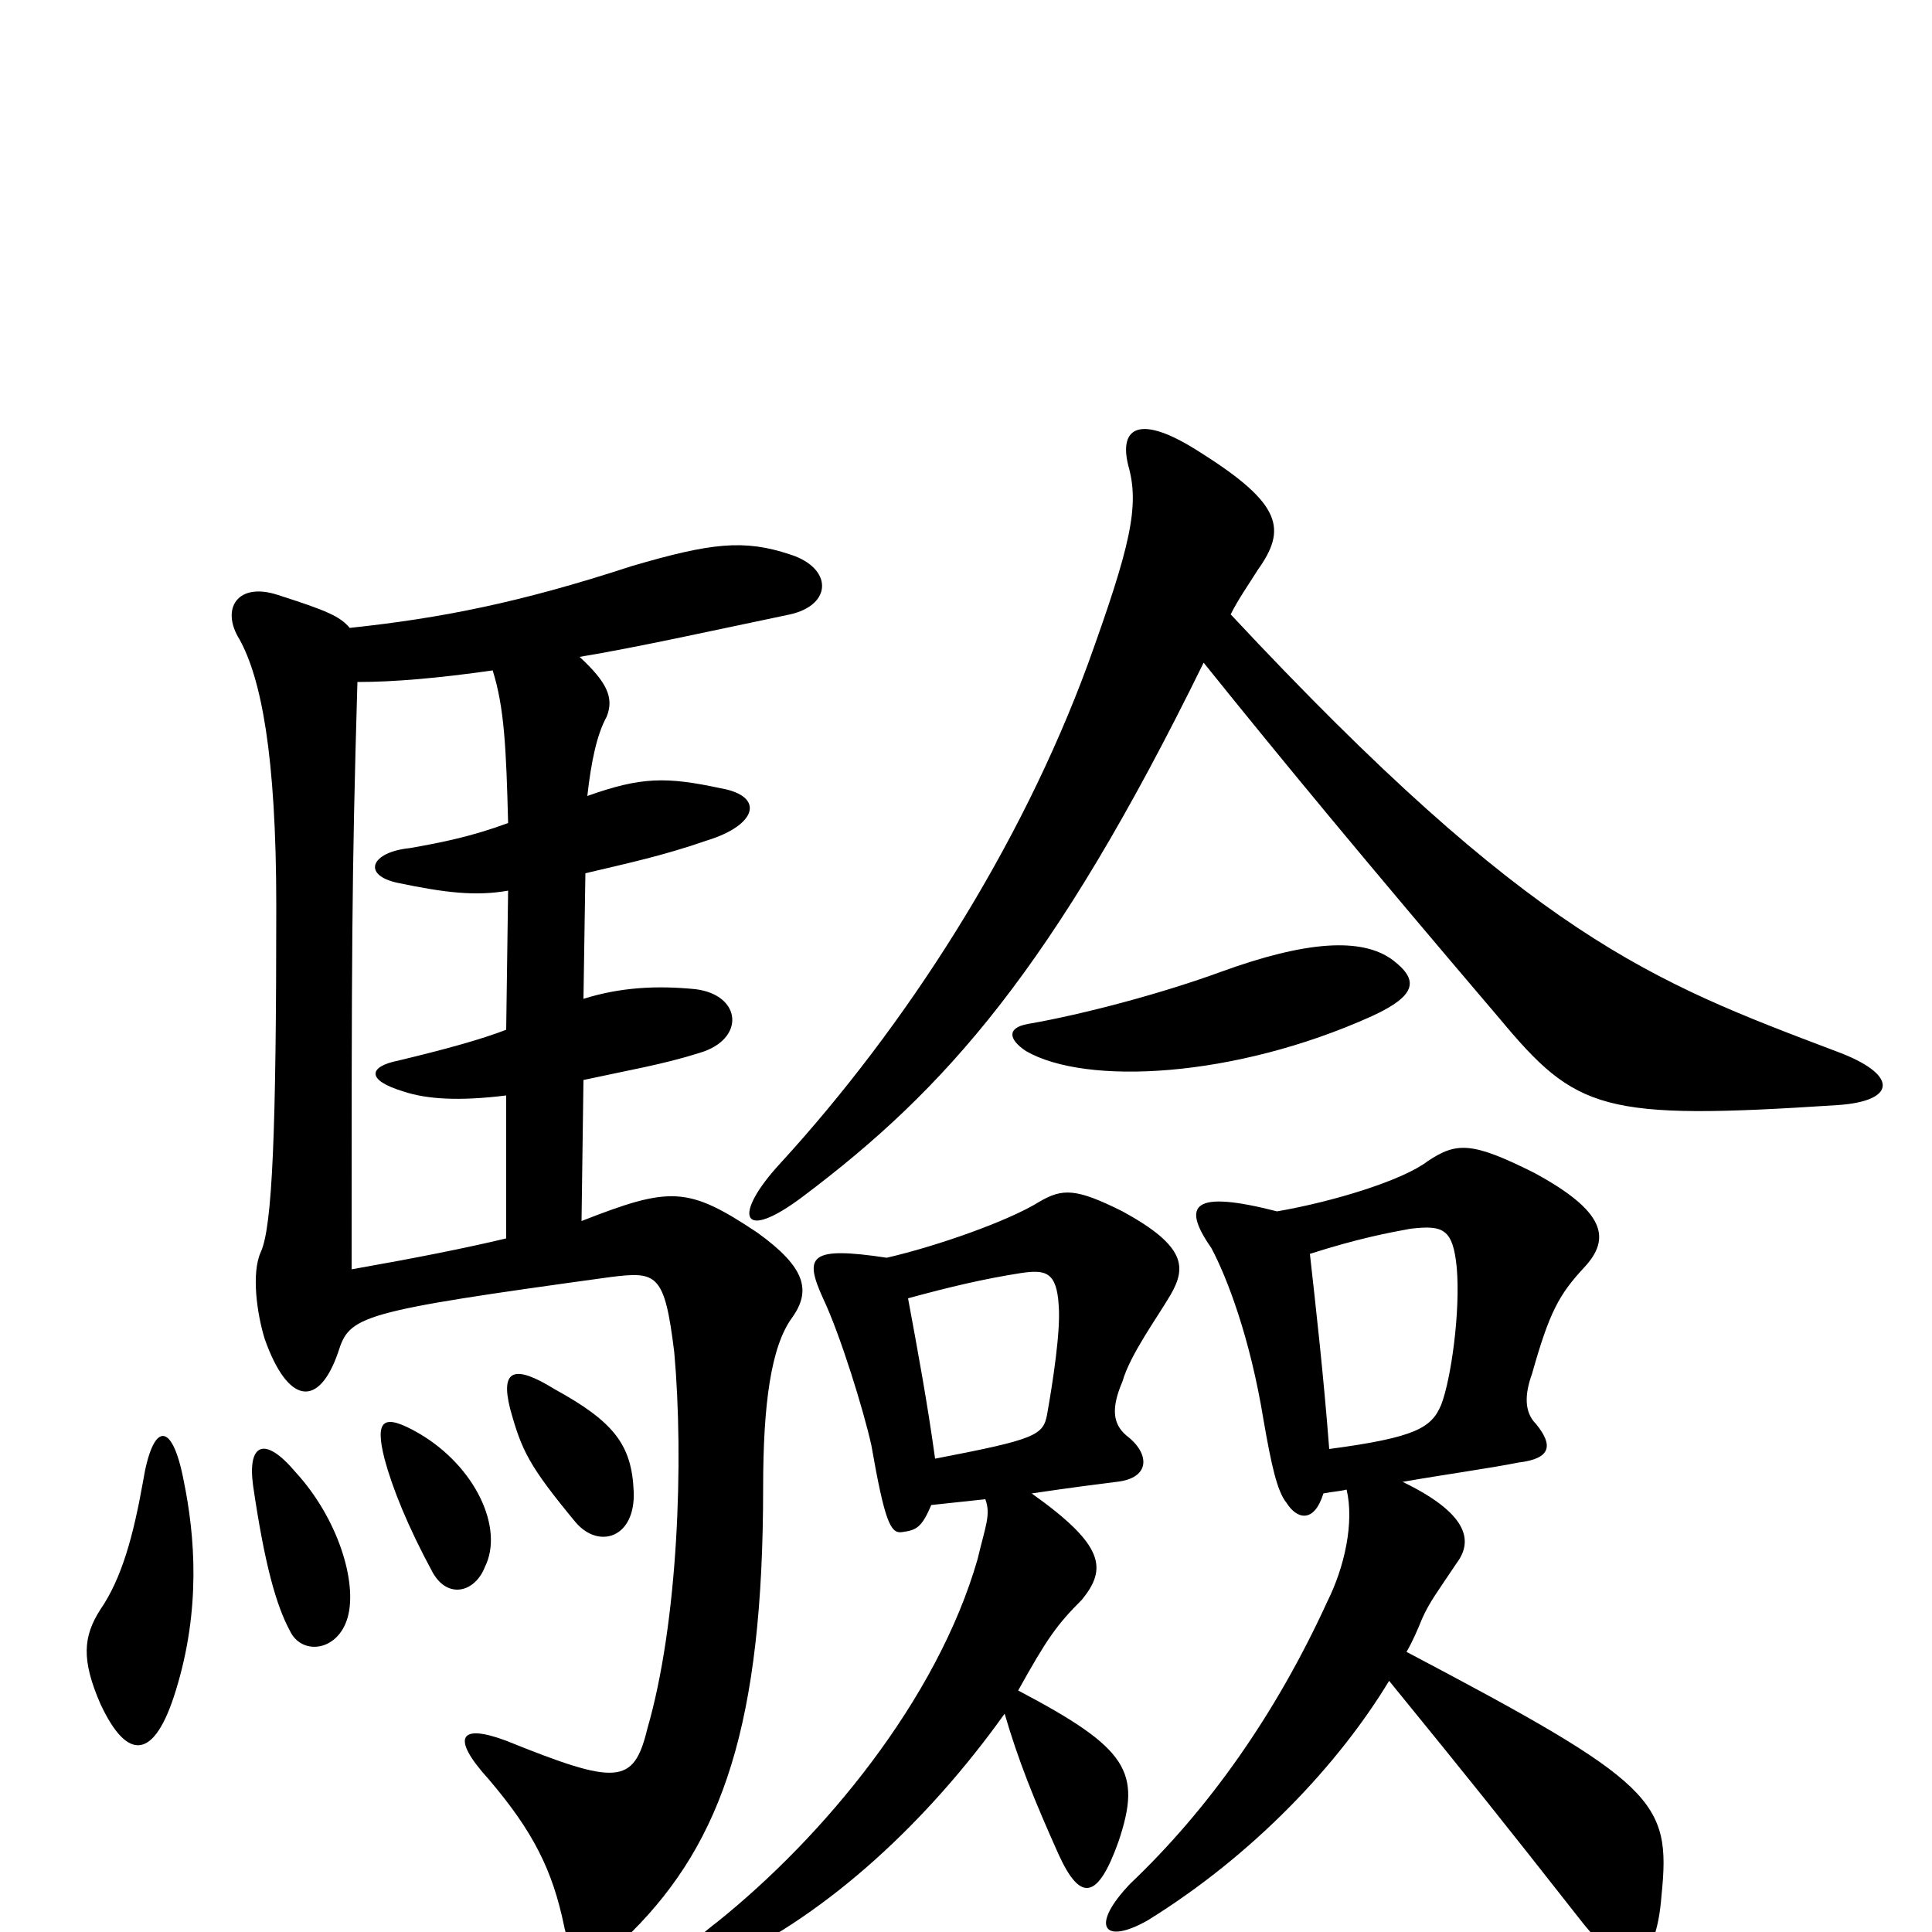 <svg xmlns="http://www.w3.org/2000/svg" viewBox="0 -1000 1000 1000">
	<path fill="#000000" d="M95 -234C89 -265 79 -264 74 -233C69 -205 63 -183 52 -167C43 -153 42 -141 52 -118C66 -88 80 -89 91 -125C104 -167 101 -205 95 -234ZM180 -163C185 -181 175 -214 153 -238C137 -257 128 -253 131 -231C137 -190 143 -169 150 -156C156 -143 175 -145 180 -163ZM251 -189C261 -209 246 -241 217 -258C198 -269 194 -265 199 -245C203 -230 211 -210 224 -186C232 -172 246 -176 251 -189ZM328 -228C327 -252 318 -264 287 -281C266 -294 259 -291 264 -271C270 -249 274 -241 298 -212C310 -198 329 -204 328 -228ZM185 -647C204 -647 227 -649 255 -653C261 -634 262 -613 263 -574C244 -567 229 -564 212 -561C192 -559 187 -547 206 -543C230 -538 246 -536 263 -539L262 -467C249 -462 231 -457 206 -451C191 -448 189 -441 209 -435C221 -431 238 -430 262 -433V-359C241 -354 216 -349 182 -343C182 -505 182 -545 185 -647ZM301 -368L302 -441C325 -446 343 -449 362 -455C386 -462 384 -485 360 -488C340 -490 321 -489 302 -483L303 -548C324 -553 343 -557 366 -565C392 -573 396 -588 373 -592C345 -598 332 -598 304 -588C306 -606 309 -620 314 -629C318 -639 314 -647 300 -660C330 -665 366 -673 409 -682C431 -687 431 -706 409 -713C385 -721 368 -719 327 -707C269 -688 228 -680 181 -675C176 -681 169 -684 144 -692C123 -699 114 -685 124 -669C135 -649 143 -610 143 -531C143 -415 141 -365 135 -352C130 -341 133 -320 137 -307C149 -273 165 -271 175 -300C181 -319 185 -321 316 -339C340 -342 344 -341 349 -300C354 -244 351 -160 335 -105C328 -76 319 -76 262 -99C238 -108 233 -101 253 -79C276 -52 286 -32 292 -3C295 13 309 17 327 0C374 -47 395 -108 395 -230C395 -273 399 -303 410 -318C420 -332 417 -344 392 -362C356 -386 347 -386 301 -368ZM678 -351C703 -359 719 -362 730 -364C747 -366 752 -364 754 -344C756 -321 751 -286 746 -273C741 -261 733 -256 688 -250C685 -289 681 -324 678 -351ZM532 -470C521 -468 522 -462 531 -456C562 -438 639 -442 710 -474C734 -485 734 -493 721 -503C705 -515 676 -513 632 -497C602 -486 561 -475 532 -470ZM719 -130C763 -76 775 -61 819 -5C842 24 857 20 860 -19C865 -68 857 -77 728 -145C731 -150 734 -157 736 -162C740 -171 744 -176 754 -191C763 -203 759 -217 726 -233C749 -237 771 -240 786 -243C803 -245 804 -252 795 -263C789 -269 789 -278 793 -289C802 -321 807 -330 820 -344C834 -359 831 -373 794 -393C762 -409 754 -409 739 -399C726 -389 690 -378 661 -373C618 -384 611 -377 627 -354C635 -339 647 -308 654 -265C658 -242 661 -228 666 -222C671 -214 680 -211 685 -227C690 -228 693 -228 697 -229C701 -212 696 -189 687 -171C660 -112 625 -63 585 -25C564 -3 571 7 594 -6C649 -40 693 -87 719 -130ZM482 -221C491 -222 501 -223 510 -224C513 -216 510 -210 506 -193C485 -120 426 -49 371 -5C342 17 345 30 376 15C429 -10 480 -57 520 -113C527 -89 535 -69 548 -40C559 -16 568 -16 579 -47C591 -83 584 -95 527 -125C542 -152 547 -159 560 -172C573 -188 572 -200 534 -227C554 -230 570 -232 578 -233C596 -235 595 -248 583 -257C576 -263 575 -271 581 -285C585 -299 599 -318 606 -330C614 -344 614 -355 581 -373C557 -385 550 -385 538 -378C522 -368 485 -355 459 -349C419 -355 416 -350 426 -328C435 -309 447 -270 451 -252C458 -212 461 -206 467 -207C474 -208 477 -209 482 -221ZM470 -328C492 -334 509 -338 528 -341C541 -343 547 -342 548 -324C549 -311 545 -285 542 -268C540 -257 536 -255 484 -245C480 -274 475 -301 470 -328ZM623 -657C664 -606 707 -554 776 -473C816 -425 829 -420 951 -428C982 -430 983 -444 950 -456C855 -492 793 -515 637 -682C641 -690 646 -697 651 -705C666 -726 664 -739 621 -766C590 -786 579 -779 584 -759C590 -738 585 -717 563 -656C528 -561 469 -469 404 -398C379 -371 383 -356 416 -381C489 -436 545 -498 623 -657Z"/>
</svg>